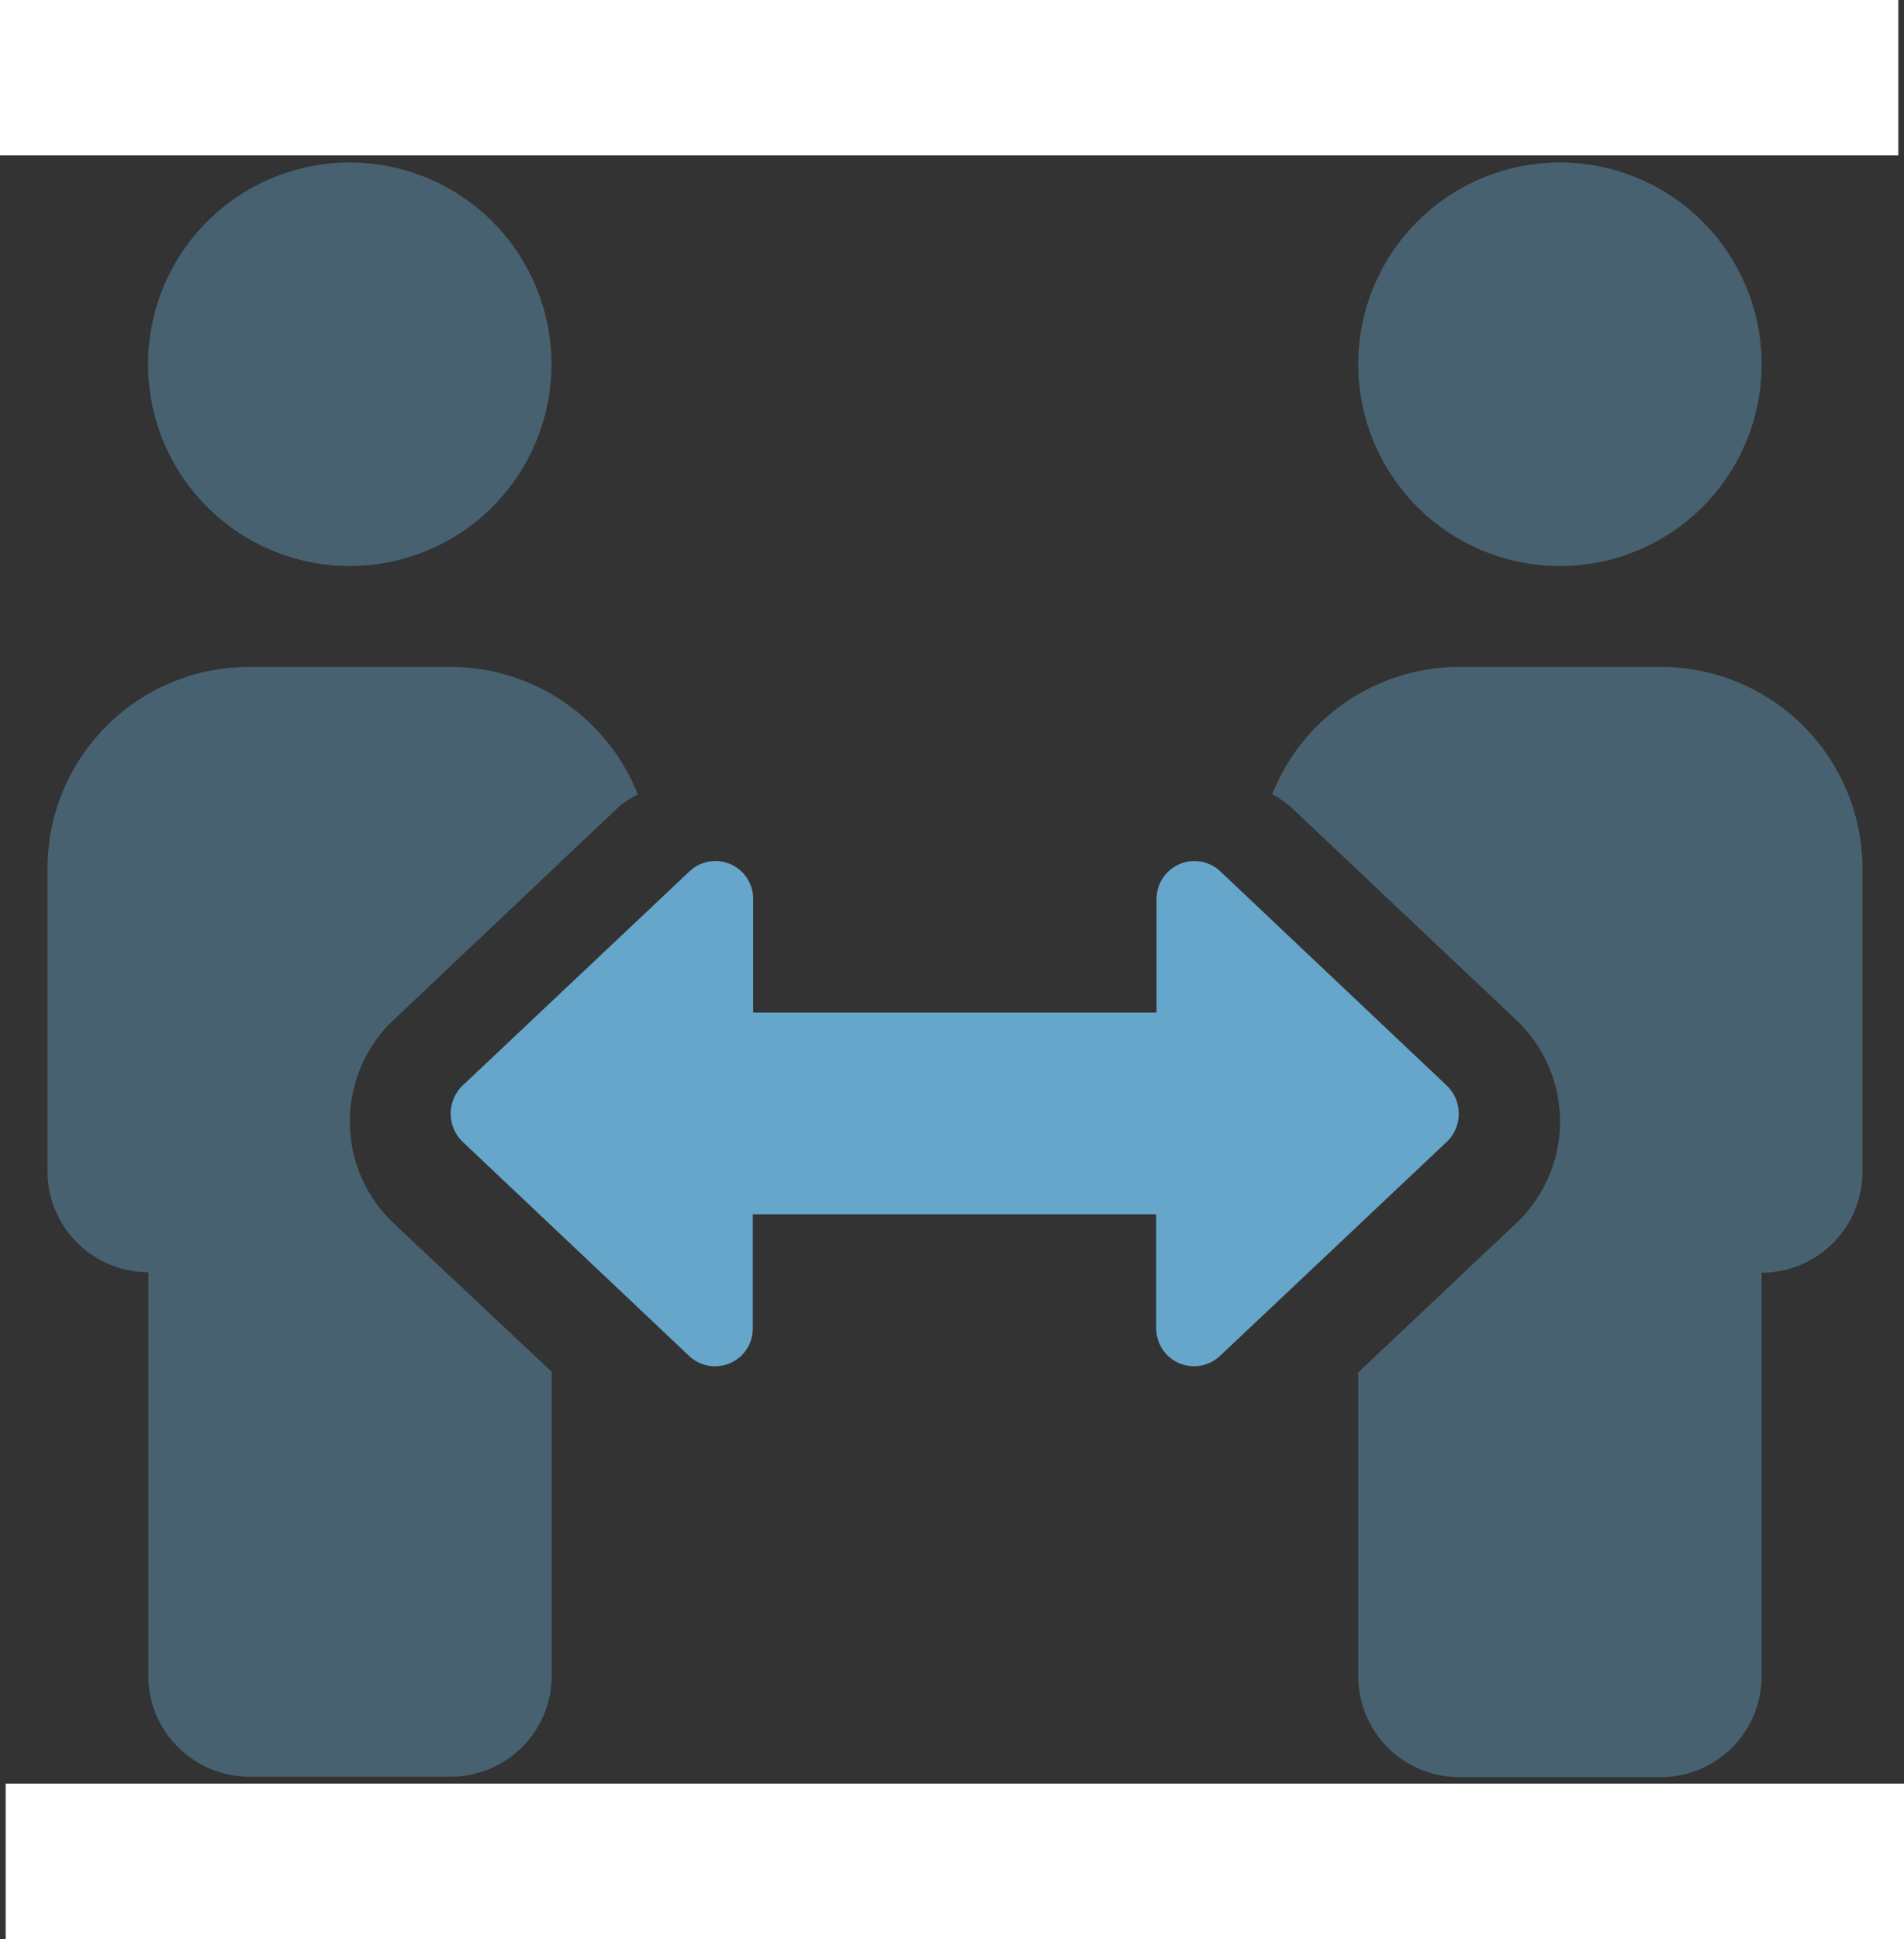 <svg id="Layer_1" data-name="Layer 1" xmlns="http://www.w3.org/2000/svg" viewBox="0 0 160.48 163.37"><rect x="0" y="0" width="160.48" height="163.37" fill="#333333" stroke="none"/><defs><style>.cls-1,.cls-2{fill:#66a6cb;}.cls-1{opacity:0.4;isolation:isolate;}.cls-3{fill:#fff;}</style></defs><path class="cls-1" d="M29.48,47.69a17,17,0,1,0-17-17A17,17,0,0,0,29.48,47.69Zm8.5,8.5H21a17,17,0,0,0-17,17v25.5a8.51,8.51,0,0,0,8.5,8.5v34a8.51,8.51,0,0,0,8.5,8.5H38a8.5,8.5,0,0,0,8.5-8.5V115.58L33.11,103a11.79,11.79,0,0,1-.34-16.67l.34-.33L52.27,67.87a10.4,10.4,0,0,1,1.49-.94A17,17,0,0,0,38,56.19Zm93.5-8.5a17,17,0,1,0-17-17A17,17,0,0,0,131.48,47.69Zm8.5,8.5H123a17,17,0,0,0-15.77,10.73,9.7,9.7,0,0,1,1.49,1L127.86,86a11.77,11.77,0,0,1,.34,16.66l-.34.34-13.38,12.63v25.6a8.51,8.51,0,0,0,8.5,8.5h17a8.5,8.5,0,0,0,8.5-8.5v-34a8.5,8.5,0,0,0,8.5-8.5V73.19A17,17,0,0,0,140,56.19Z"/><path class="cls-2" d="M122,96.15l-19.16,18.08a3.19,3.19,0,0,1-4.51-.11,3.25,3.25,0,0,1-.88-2.21v-9.6h-34v9.6a3.18,3.18,0,0,1-5.38,2.32L38.94,96.15a3.3,3.3,0,0,1,0-4.64L58.1,73.43a3.18,3.18,0,0,1,5.38,2.32v9.56h34V75.75a3.19,3.19,0,0,1,3.18-3.2,3.16,3.16,0,0,1,2.21.88L122,91.52A3.29,3.29,0,0,1,122,96.15Z"/><rect class="cls-3" width="160" height="13.09"/><rect class="cls-3" x="0.48" y="150.28" width="160" height="13.09"/></svg>
